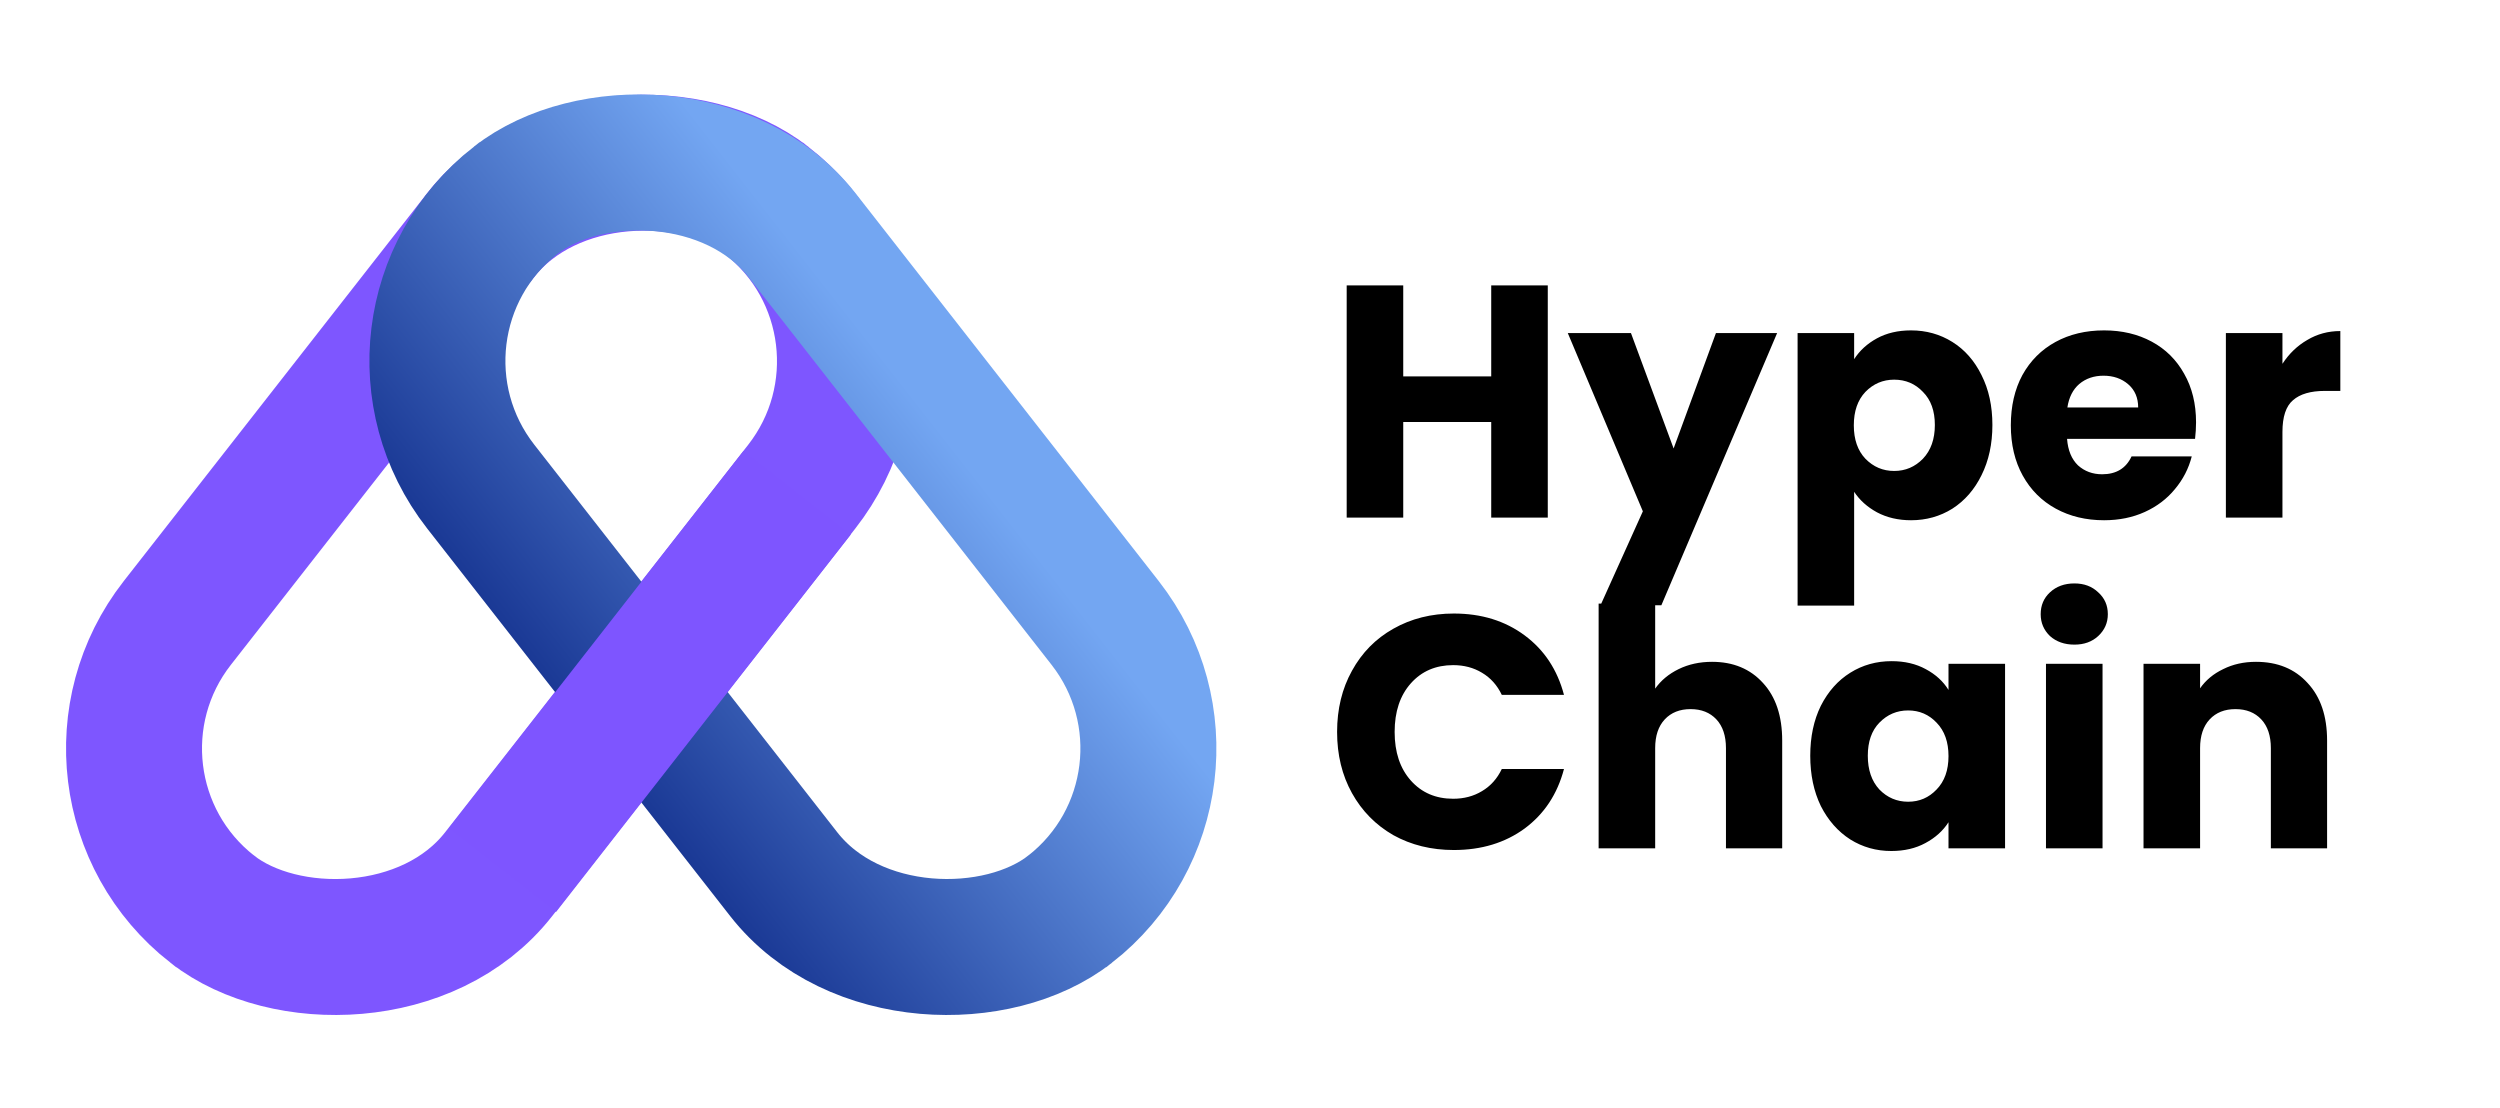 <svg width="325" height="144" viewBox="0 0 325 144" fill="none" xmlns="http://www.w3.org/2000/svg">
<g clip-path="url(#clip0_0_3)">
<path d="M201.211 37.103V67.287H193.859V54.861H182.421V67.287H175.069V37.103H182.421V48.928H193.859V37.103H201.211ZM231.028 43.295L215.979 78.682H208.067L213.571 66.471L203.81 43.295H212.023L217.57 58.301L223.073 43.295H231.028ZM241.039 46.692C241.756 45.574 242.745 44.671 244.006 43.983C245.267 43.295 246.744 42.951 248.435 42.951C250.413 42.951 252.204 43.452 253.81 44.456C255.415 45.459 256.676 46.892 257.593 48.755C258.539 50.619 259.012 52.783 259.012 55.248C259.012 57.713 258.539 59.892 257.593 61.784C256.676 63.647 255.415 65.095 253.81 66.126C252.204 67.13 250.413 67.632 248.435 67.632C246.772 67.632 245.296 67.287 244.006 66.6C242.745 65.912 241.756 65.023 241.039 63.934V78.725H233.687V43.295H241.039V46.692ZM251.531 55.248C251.531 53.413 251.015 51.98 249.983 50.948C248.98 49.888 247.733 49.357 246.242 49.357C244.78 49.357 243.533 49.888 242.501 50.948C241.498 52.009 240.996 53.456 240.996 55.291C240.996 57.126 241.498 58.573 242.501 59.634C243.533 60.694 244.78 61.225 246.242 61.225C247.704 61.225 248.951 60.694 249.983 59.634C251.015 58.545 251.531 57.083 251.531 55.248ZM285.486 54.904C285.486 55.592 285.443 56.309 285.357 57.054H268.717C268.832 58.545 269.305 59.691 270.136 60.494C270.996 61.268 272.043 61.655 273.275 61.655C275.11 61.655 276.385 60.881 277.102 59.333H284.928C284.526 60.91 283.795 62.328 282.735 63.59C281.703 64.851 280.398 65.84 278.822 66.556C277.245 67.273 275.482 67.632 273.533 67.632C271.183 67.632 269.09 67.13 267.255 66.126C265.421 65.123 263.988 63.69 262.956 61.827C261.924 59.964 261.408 57.785 261.408 55.291C261.408 52.797 261.909 50.619 262.913 48.755C263.945 46.892 265.378 45.459 267.212 44.456C269.047 43.452 271.154 42.951 273.533 42.951C275.855 42.951 277.919 43.438 279.725 44.413C281.531 45.387 282.935 46.778 283.939 48.584C284.971 50.389 285.486 52.496 285.486 54.904ZM277.962 52.969C277.962 51.708 277.532 50.705 276.672 49.959C275.812 49.214 274.737 48.842 273.447 48.842C272.215 48.842 271.168 49.2 270.308 49.916C269.477 50.633 268.961 51.651 268.76 52.969H277.962ZM296.718 47.294C297.578 45.975 298.653 44.943 299.943 44.198C301.233 43.424 302.666 43.037 304.243 43.037V50.819H302.222C300.387 50.819 299.011 51.221 298.094 52.023C297.177 52.797 296.718 54.173 296.718 56.151V67.287H289.365V43.295H296.718V47.294ZM173.822 95.152C173.822 92.171 174.467 89.52 175.757 87.198C177.047 84.847 178.838 83.027 181.131 81.737C183.453 80.418 186.076 79.759 189 79.759C192.583 79.759 195.65 80.705 198.201 82.597C200.753 84.489 202.458 87.069 203.318 90.337H195.235C194.633 89.075 193.773 88.115 192.655 87.456C191.565 86.796 190.319 86.467 188.914 86.467C186.649 86.467 184.815 87.255 183.41 88.832C182.006 90.408 181.303 92.515 181.303 95.152C181.303 97.79 182.006 99.896 183.41 101.473C184.815 103.05 186.649 103.838 188.914 103.838C190.319 103.838 191.565 103.508 192.655 102.849C193.773 102.19 194.633 101.229 195.235 99.968H203.318C202.458 103.236 200.753 105.816 198.201 107.708C195.65 109.571 192.583 110.502 189 110.502C186.076 110.502 183.453 109.857 181.131 108.568C178.838 107.249 177.047 105.429 175.757 103.107C174.467 100.785 173.822 98.133 173.822 95.152ZM222.569 86.037C225.321 86.037 227.528 86.954 229.191 88.789C230.853 90.594 231.685 93.088 231.685 96.27V110.287H224.375V97.259C224.375 95.654 223.959 94.407 223.128 93.518C222.297 92.63 221.179 92.185 219.774 92.185C218.37 92.185 217.252 92.63 216.42 93.518C215.589 94.407 215.173 95.654 215.173 97.259V110.287H207.821V78.469H215.173V89.52C215.919 88.459 216.936 87.613 218.226 86.983C219.516 86.352 220.964 86.037 222.569 86.037ZM235.332 98.248C235.332 95.783 235.791 93.619 236.708 91.755C237.654 89.892 238.929 88.459 240.535 87.456C242.14 86.452 243.932 85.951 245.909 85.951C247.601 85.951 249.077 86.295 250.338 86.983C251.628 87.671 252.617 88.574 253.305 89.692V86.295H260.658V110.287H253.305V106.891C252.588 108.009 251.585 108.912 250.295 109.6C249.034 110.287 247.558 110.631 245.866 110.631C243.917 110.631 242.14 110.13 240.535 109.127C238.929 108.095 237.654 106.647 236.708 104.784C235.791 102.892 235.332 100.713 235.332 98.248ZM253.305 98.291C253.305 96.457 252.789 95.009 251.757 93.948C250.754 92.888 249.521 92.357 248.059 92.357C246.597 92.357 245.35 92.888 244.319 93.948C243.315 94.98 242.814 96.413 242.814 98.248C242.814 100.083 243.315 101.545 244.319 102.634C245.35 103.694 246.597 104.225 248.059 104.225C249.521 104.225 250.754 103.694 251.757 102.634C252.789 101.573 253.305 100.126 253.305 98.291ZM269.675 83.801C268.385 83.801 267.324 83.428 266.493 82.683C265.69 81.909 265.289 80.963 265.289 79.845C265.289 78.698 265.69 77.752 266.493 77.007C267.324 76.233 268.385 75.846 269.675 75.846C270.936 75.846 271.968 76.233 272.771 77.007C273.602 77.752 274.018 78.698 274.018 79.845C274.018 80.963 273.602 81.909 272.771 82.683C271.968 83.428 270.936 83.801 269.675 83.801ZM273.33 86.295V110.287H265.977V86.295H273.33ZM293.277 86.037C296.086 86.037 298.322 86.954 299.985 88.789C301.676 90.594 302.522 93.088 302.522 96.27V110.287H295.212V97.259C295.212 95.654 294.796 94.407 293.965 93.518C293.134 92.63 292.016 92.185 290.611 92.185C289.207 92.185 288.089 92.63 287.257 93.518C286.426 94.407 286.011 95.654 286.011 97.259V110.287H278.658V86.295H286.011V89.477C286.756 88.416 287.759 87.585 289.02 86.983C290.282 86.352 291.701 86.037 293.277 86.037Z" fill="black"/>
<rect x="6.719" y="101.866" width="116.973" height="53.025" rx="26.512" transform="rotate(-51.97 6.719 101.866)" stroke="#7E56FF" stroke-width="17.675"/>
<rect x="-12.406" y="-1.517" width="116.973" height="53.025" rx="26.512" transform="matrix(-0.616 -0.788 -0.788 0.616 151.16 93.029)" stroke="url(#paint0_linear_0_3)" stroke-width="17.675"/>
<path d="M65.319 113.119L103.633 64.055" stroke="url(#paint1_linear_0_3)" stroke-width="17.675" stroke-linejoin="round"/>
</g>
<defs>
<linearGradient id="paint0_linear_0_3" x1="67.324" y1="0" x2="67.324" y2="70.699" gradientUnits="userSpaceOnUse">
<stop stop-color="#73A6F2"/>
<stop offset="1" stop-color="#0B2685"/>
</linearGradient>
<linearGradient id="paint1_linear_0_3" x1="84.476" y1="64.055" x2="84.476" y2="113.119" gradientUnits="userSpaceOnUse">
<stop stop-color="#7E55FF"/>
<stop offset="1" stop-color="#7E55FF"/>
</linearGradient>
<clipPath id="clip0_0_3">
<rect width="325" height="144" fill="white"/>
</clipPath>
</defs>
</svg>
